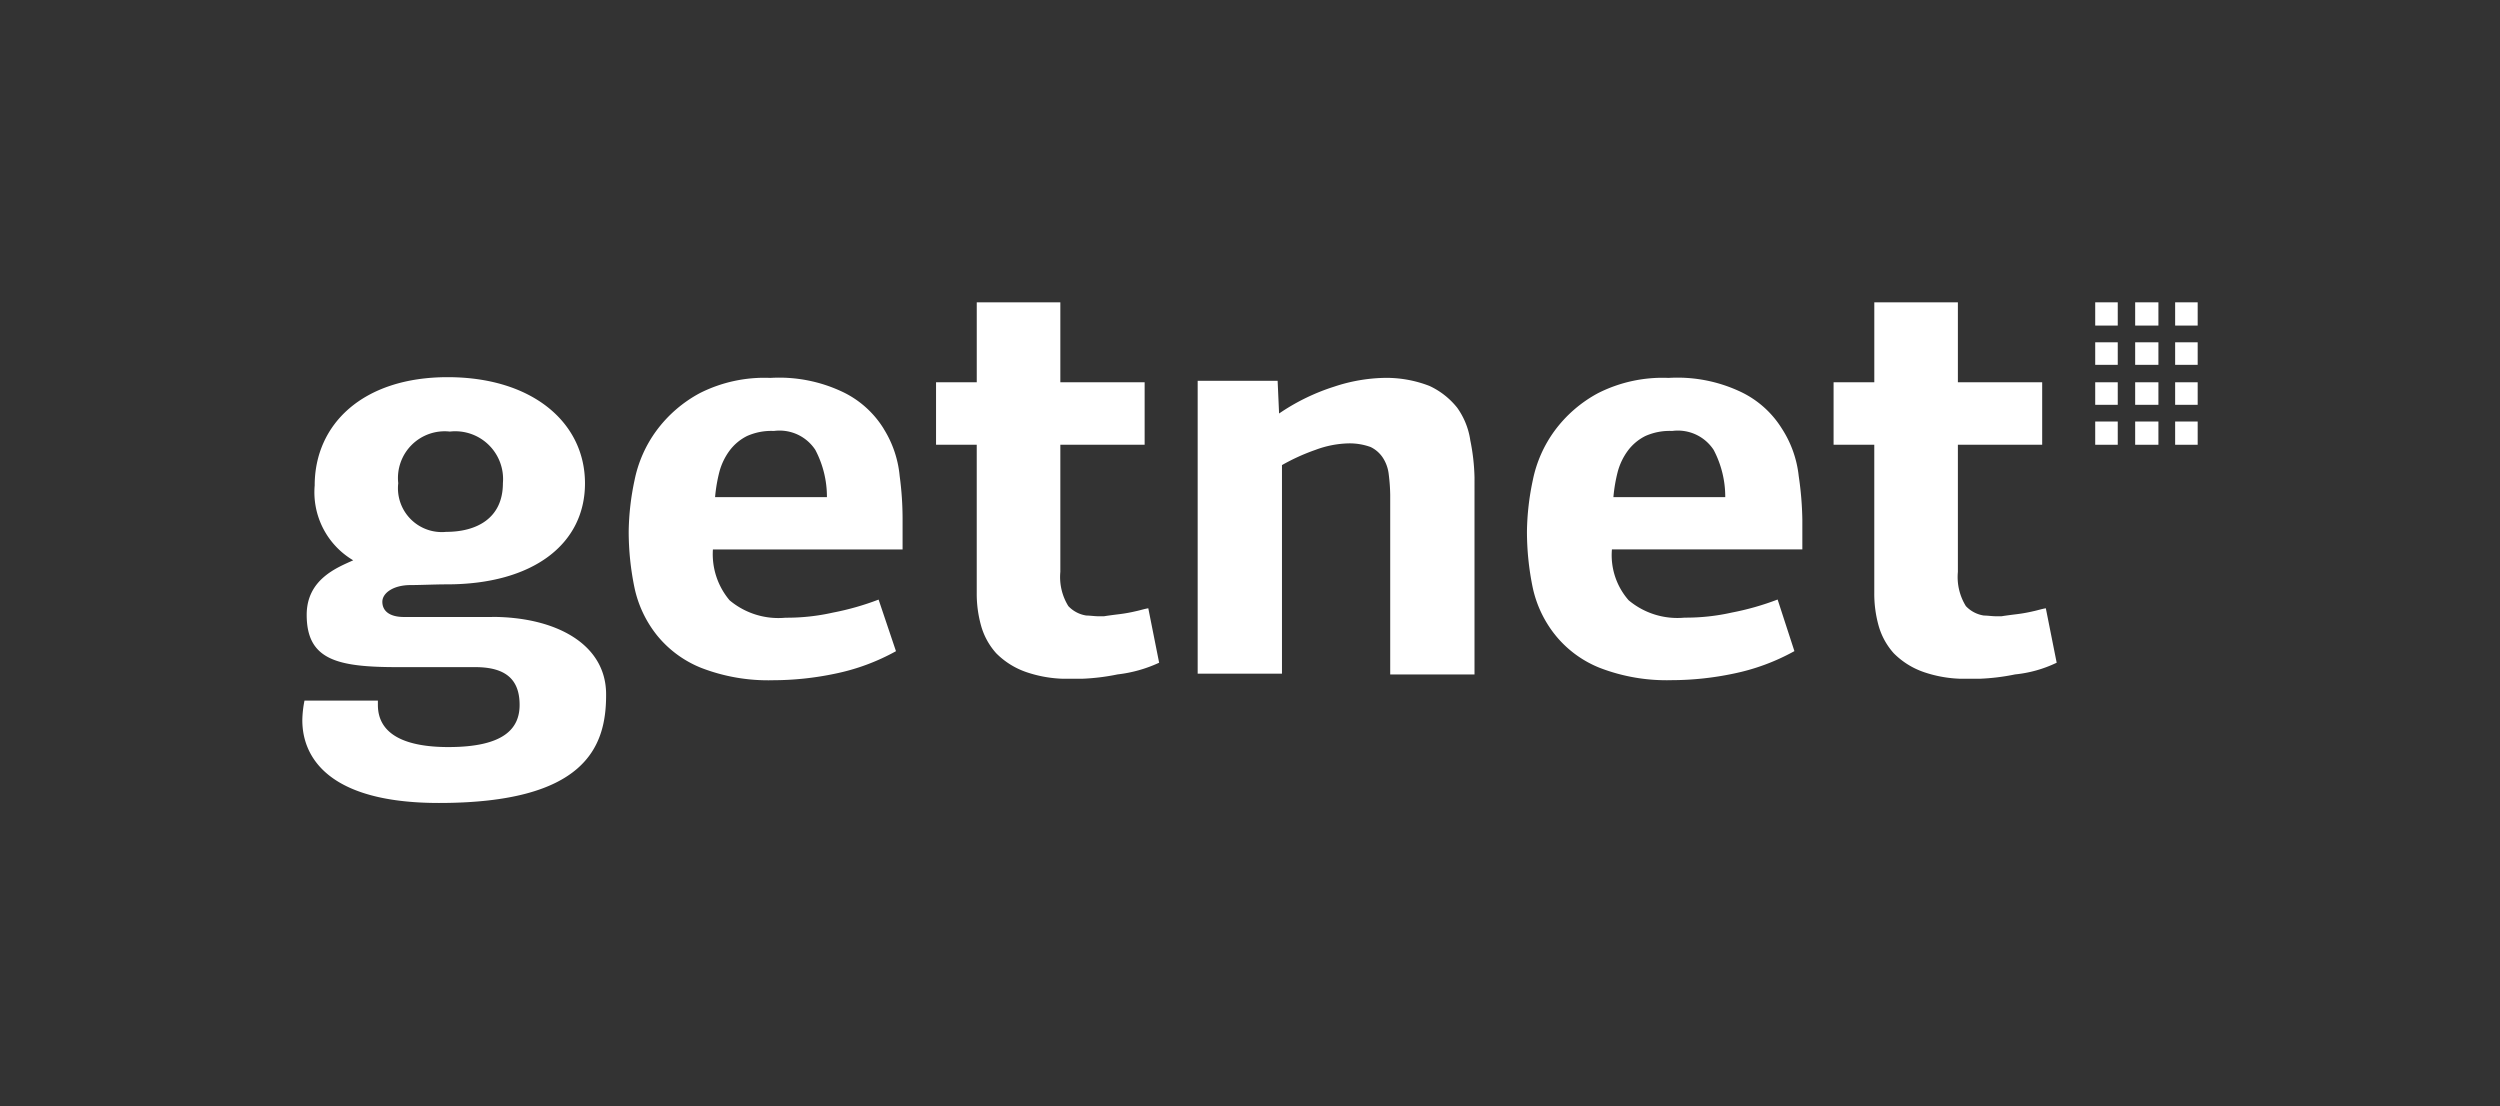 <svg xmlns="http://www.w3.org/2000/svg" viewBox="782.224 -837.911 115.067 50.911">
  <rect x="782.224" y="-837.911" width="115.067" height="50.911" fill="#333333" stroke="none"/>
  <defs>
    <style>
      .cls-1 {
        fill: #fff;
      }

      .cls-2 {
        fill: none;
      }
    </style>
  </defs>
  <g id="logotipo" transform="translate(782.224 -837.911)">
    <path id="Path_547" data-name="Path 547" class="cls-1" d="M139.069,58.191l-.5-2.509c-.2.033-.4.1-.569.134a6.921,6.921,0,0,1-.736.134c-.268.033-.535.067-.736.1h-.234c-.2,0-.4-.033-.569-.033a1.43,1.43,0,0,1-.836-.435,2.542,2.542,0,0,1-.368-1.572V48.156h3.88V45.279h-3.88V41.6h-3.847v3.679H128.8v2.877h1.873V54.98a5.457,5.457,0,0,0,.2,1.505,3.178,3.178,0,0,0,.7,1.271,3.6,3.6,0,0,0,1.4.87,5.754,5.754,0,0,0,1.672.3h.87a9.941,9.941,0,0,0,1.639-.2,6.226,6.226,0,0,0,1.907-.535" transform="translate(-85.717 -27.685)"/>
    <path id="Path_548" data-name="Path 548" class="cls-1" d="M98.241,54.341a4.5,4.5,0,0,0-1.84-1.672A6.8,6.8,0,0,0,93.023,52a6.572,6.572,0,0,0-3.245.7,6.007,6.007,0,0,0-2.007,1.739,5.789,5.789,0,0,0-1,2.275,11.973,11.973,0,0,0-.268,2.341,12.756,12.756,0,0,0,.268,2.609A5.259,5.259,0,0,0,87.8,63.841a5.014,5.014,0,0,0,2.04,1.505,8.533,8.533,0,0,0,3.312.569,13.933,13.933,0,0,0,2.843-.3,9.841,9.841,0,0,0,2.81-1.037l-.8-2.375a12.468,12.468,0,0,1-2.107.6,9.617,9.617,0,0,1-2.174.234,3.494,3.494,0,0,1-2.576-.8,3.288,3.288,0,0,1-.769-2.341h8.73V58.523a14.759,14.759,0,0,0-.134-2.007,4.949,4.949,0,0,0-.736-2.174m-7.76,3.144a7.143,7.143,0,0,1,.2-1.171,2.908,2.908,0,0,1,.468-.97,2.265,2.265,0,0,1,.8-.669,2.726,2.726,0,0,1,1.238-.234,1.967,1.967,0,0,1,1.907.87,4.632,4.632,0,0,1,.535,2.174H90.481Z" transform="translate(-57.566 -34.606)"/>
    <path id="Path_549" data-name="Path 549" class="cls-1" d="M221.841,54.341A4.5,4.5,0,0,0,220,52.669,6.8,6.8,0,0,0,216.623,52a6.572,6.572,0,0,0-3.245.7,6.007,6.007,0,0,0-2.007,1.739,5.789,5.789,0,0,0-1,2.275,11.973,11.973,0,0,0-.268,2.341,12.755,12.755,0,0,0,.268,2.609,5.258,5.258,0,0,0,1.037,2.174,5.014,5.014,0,0,0,2.04,1.505,8.533,8.533,0,0,0,3.312.569,13.932,13.932,0,0,0,2.843-.3,9.841,9.841,0,0,0,2.81-1.037L221.64,62.2a12.468,12.468,0,0,1-2.107.6,9.617,9.617,0,0,1-2.174.234,3.494,3.494,0,0,1-2.576-.8,3.144,3.144,0,0,1-.769-2.341h8.764V58.523a15.185,15.185,0,0,0-.167-2.007,4.993,4.993,0,0,0-.769-2.174m-7.76,3.144a7.143,7.143,0,0,1,.2-1.171,2.908,2.908,0,0,1,.468-.97,2.266,2.266,0,0,1,.8-.669,2.726,2.726,0,0,1,1.238-.234,1.967,1.967,0,0,1,1.907.87,4.632,4.632,0,0,1,.535,2.174h-5.151Z" transform="translate(-139.822 -34.606)"/>
    <rect id="Rectangle_486" data-name="Rectangle 486" class="cls-1" width="1.037" height="1.07" transform="translate(96.436 19.401)"/>
    <rect id="Rectangle_487" data-name="Rectangle 487" class="cls-1" width="1.07" height="1.07" transform="translate(98.275 19.401)"/>
    <rect id="Rectangle_488" data-name="Rectangle 488" class="cls-1" width="1.037" height="1.07" transform="translate(100.115 19.401)"/>
    <rect id="Rectangle_489" data-name="Rectangle 489" class="cls-1" width="1.037" height="1.037" transform="translate(96.436 17.595)"/>
    <rect id="Rectangle_490" data-name="Rectangle 490" class="cls-1" width="1.07" height="1.037" transform="translate(98.275 17.595)"/>
    <rect id="Rectangle_491" data-name="Rectangle 491" class="cls-1" width="1.037" height="1.037" transform="translate(100.115 17.595)"/>
    <rect id="Rectangle_492" data-name="Rectangle 492" class="cls-1" width="1.037" height="1.037" transform="translate(96.436 15.755)"/>
    <rect id="Rectangle_493" data-name="Rectangle 493" class="cls-1" width="1.07" height="1.037" transform="translate(98.275 15.755)"/>
    <rect id="Rectangle_494" data-name="Rectangle 494" class="cls-1" width="1.037" height="1.037" transform="translate(100.115 15.755)"/>
    <rect id="Rectangle_495" data-name="Rectangle 495" class="cls-1" width="1.037" height="1.07" transform="translate(96.436 13.915)"/>
    <rect id="Rectangle_496" data-name="Rectangle 496" class="cls-1" width="1.07" height="1.07" transform="translate(98.275 13.915)"/>
    <rect id="Rectangle_497" data-name="Rectangle 497" class="cls-1" width="1.037" height="1.07" transform="translate(100.115 13.915)"/>
    <path id="Path_550" data-name="Path 550" class="cls-1" d="M177.344,54.843a3.426,3.426,0,0,0-.6-1.472,3.535,3.535,0,0,0-1.271-1A5.472,5.472,0,0,0,173.33,52a7.756,7.756,0,0,0-2.241.4,9.651,9.651,0,0,0-2.442,1.171l-.1.067-.067-1.505H164.8v13.48h3.88v-9.6a9.313,9.313,0,0,1,1.539-.7,4.625,4.625,0,0,1,1.539-.3,2.854,2.854,0,0,1,1,.167,1.4,1.4,0,0,1,.569.5,1.75,1.75,0,0,1,.268.769,8.22,8.22,0,0,1,.067.937v8.262h3.88V56.583a9.533,9.533,0,0,0-.2-1.739" transform="translate(-109.675 -34.606)"/>
    <path id="Path_551" data-name="Path 551" class="cls-1" d="M50.33,62.938H46.283c-.7,0-1-.3-1-.7s.5-.769,1.3-.769c.435,0,1.137-.033,1.672-.033,3.947,0,6.355-1.84,6.355-4.65S52.17,51.9,48.29,51.9c-3.914,0-6.121,2.174-6.121,4.984a3.638,3.638,0,0,0,1.773,3.445c-.736.334-2.141.87-2.141,2.509,0,2.074,1.4,2.408,4.181,2.408h3.579c1.438,0,2.04.6,2.04,1.739,0,1.1-.736,1.94-3.278,1.94-1.907,0-3.245-.535-3.245-1.94v-.2H41.7a4.94,4.94,0,0,0-.1.9c0,.9.3,3.813,6.289,3.813,6.69,0,7.693-2.542,7.693-4.951.033-2.375-2.341-3.613-5.252-3.613m-1.94-8.53a2.2,2.2,0,0,1,2.442,2.375c0,1.639-1.238,2.241-2.609,2.241a2.018,2.018,0,0,1-2.208-2.241,2.15,2.15,0,0,1,2.375-2.375" transform="translate(-27.685 -34.54)"/>
    <path id="Path_552" data-name="Path 552" class="cls-1" d="M262.569,58.191l-.5-2.509c-.2.033-.4.1-.569.134a6.922,6.922,0,0,1-.736.134c-.268.033-.535.067-.736.1h-.234c-.2,0-.4-.033-.569-.033a1.429,1.429,0,0,1-.836-.435,2.542,2.542,0,0,1-.368-1.572V48.156h3.88V45.279h-3.88V41.6h-3.847v3.679H252.3v2.877h1.873V54.98a5.456,5.456,0,0,0,.2,1.505,3.178,3.178,0,0,0,.7,1.271,3.6,3.6,0,0,0,1.4.87,5.754,5.754,0,0,0,1.672.3h.87a9.941,9.941,0,0,0,1.639-.2,5.737,5.737,0,0,0,1.907-.535" transform="translate(-167.906 -27.685)"/>
    <rect id="Rectangle_498" data-name="Rectangle 498" class="cls-2" width="115.067" height="50.911"/>
  </g>
</svg>
